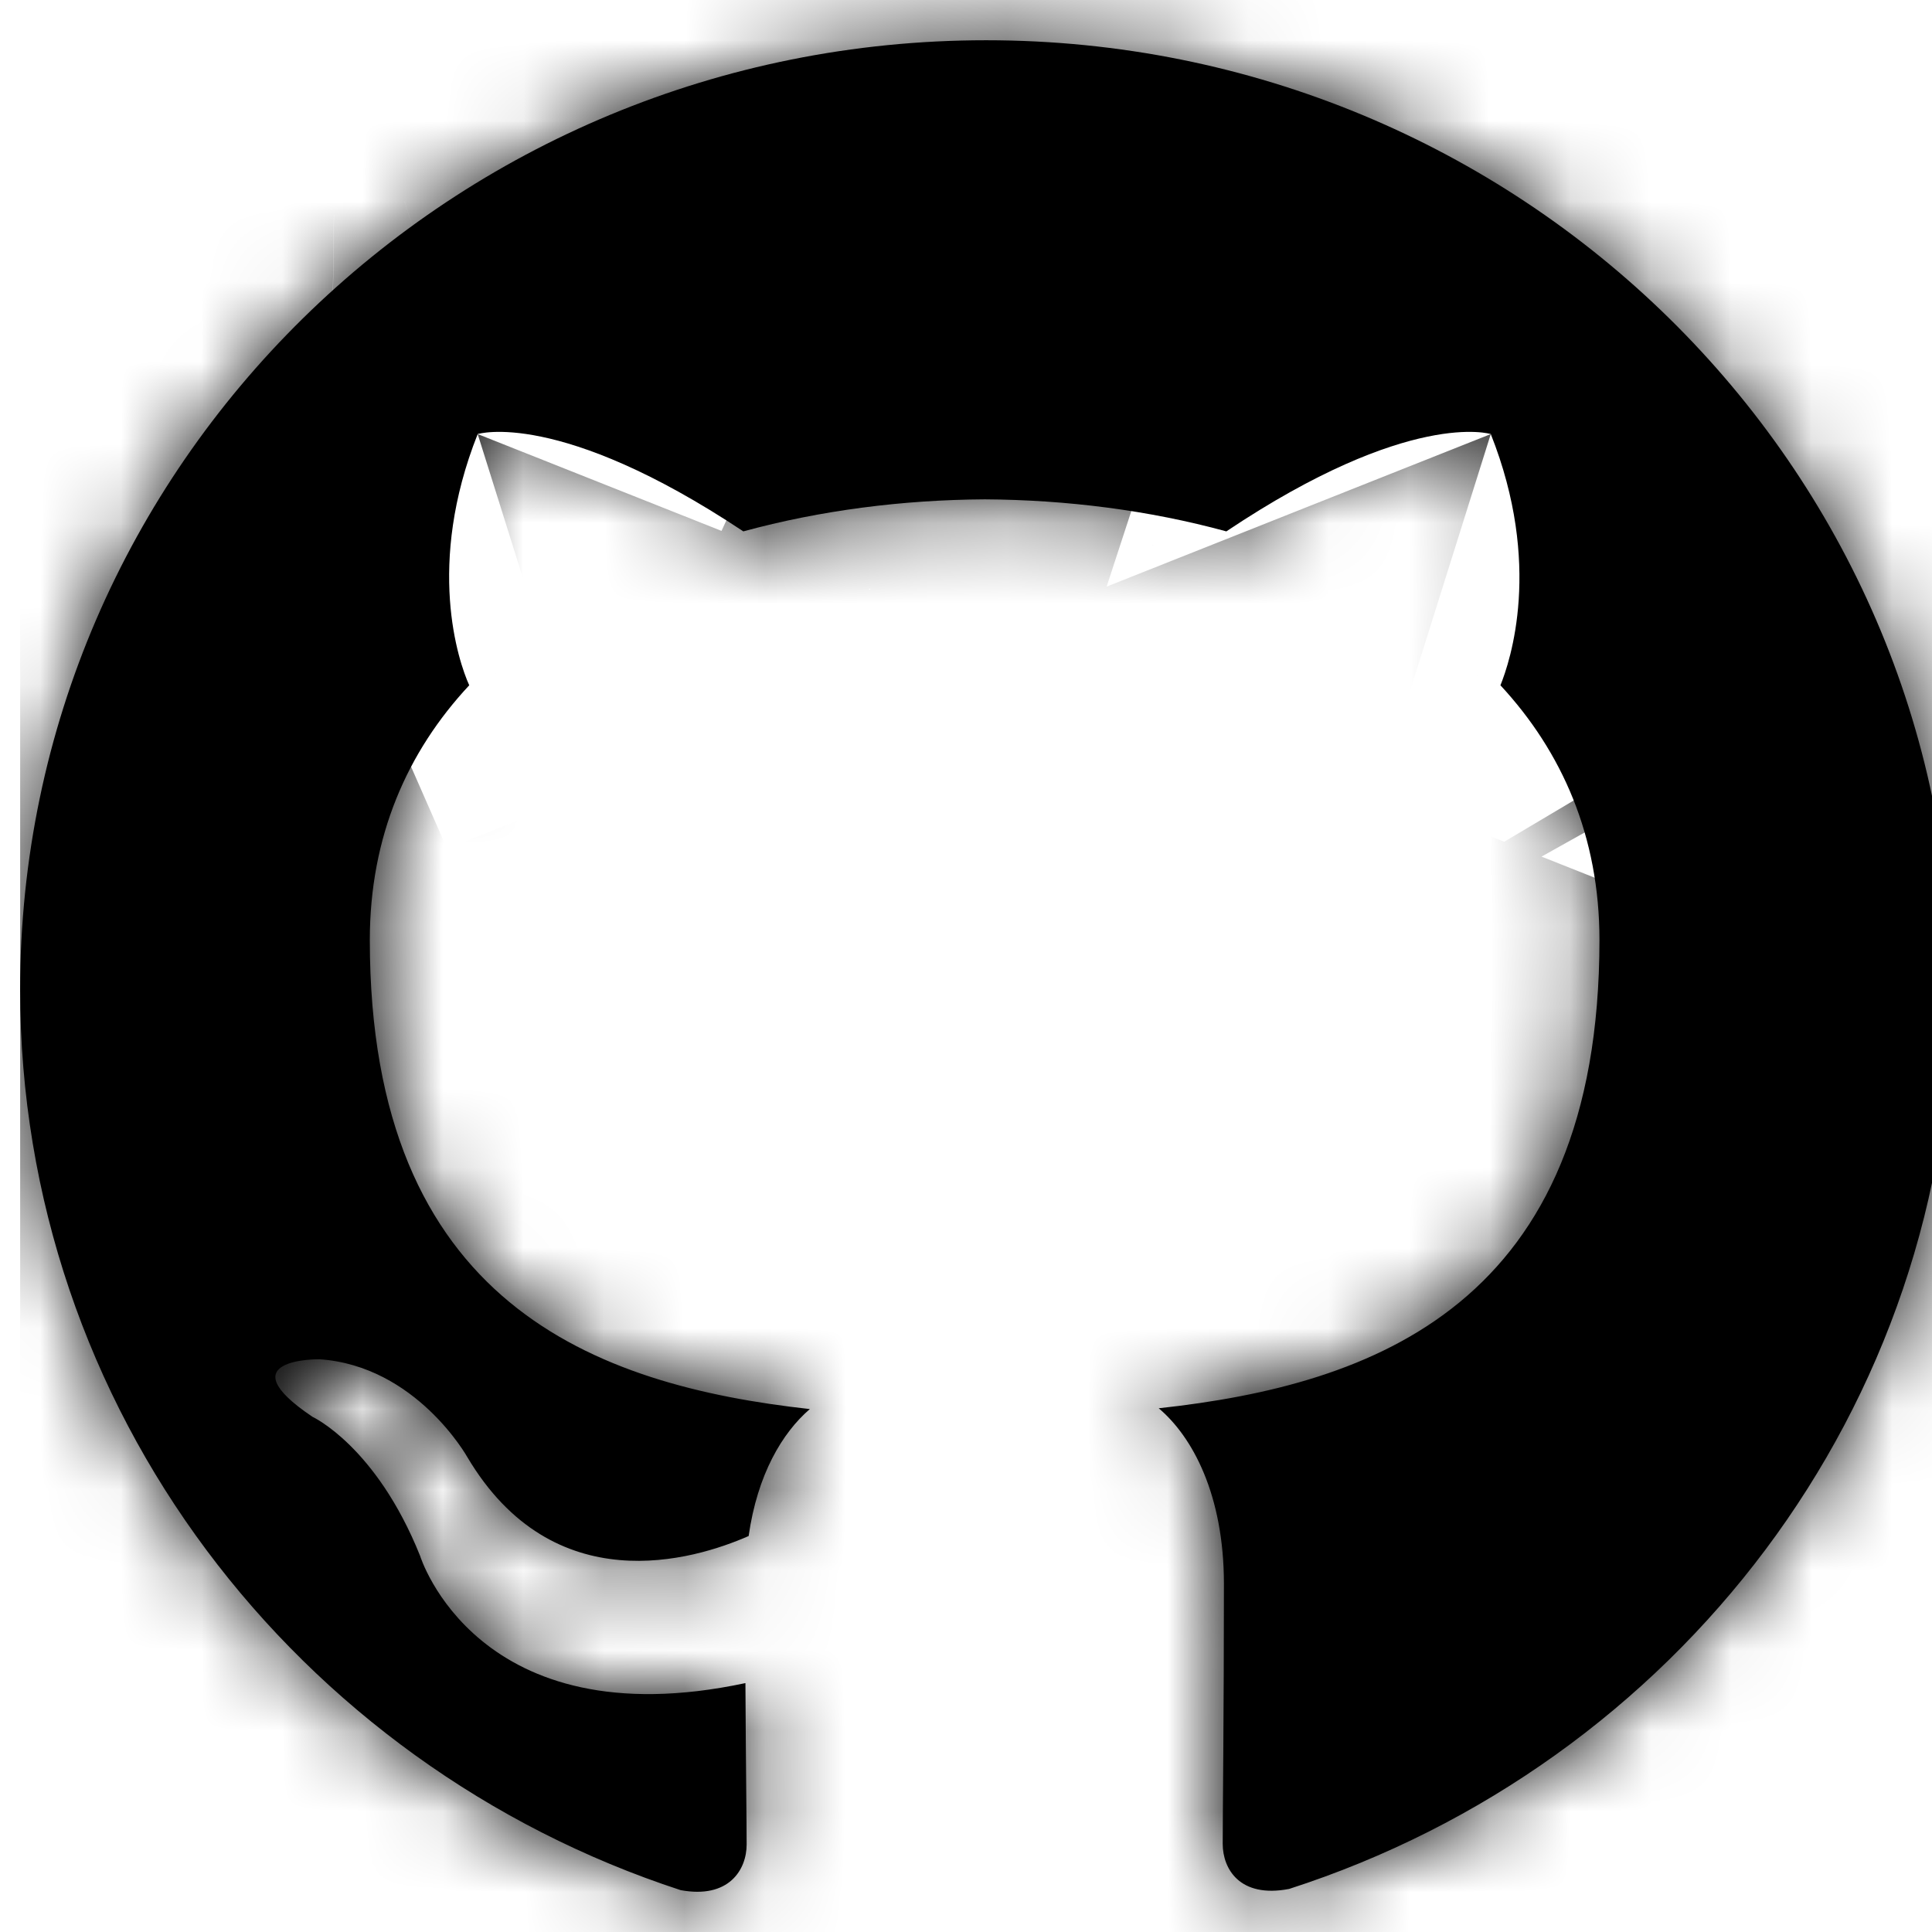 <svg width="24" height="24" viewBox="0 0 24 24" fill="none" xmlns="http://www.w3.org/2000/svg">
<g clip-path="url(#clip0_1212_18891)">
<mask id="path-1-inside-1_1212_18891" fill="white">
<path d="M12.25 0.5C5.62 0.5 0.25 5.78 0.25 12.292C0.25 17.503 3.688 21.922 8.455 23.48C9.055 23.591 9.275 23.226 9.275 22.913C9.275 22.633 9.265 21.891 9.26 20.908C5.922 21.619 5.218 19.326 5.218 19.326C4.672 17.965 3.883 17.601 3.883 17.601C2.796 16.87 3.967 16.885 3.967 16.885C5.172 16.967 5.805 18.1 5.805 18.1C6.875 19.903 8.614 19.382 9.3 19.081C9.408 18.318 9.717 17.799 10.06 17.504C7.395 17.209 4.594 16.195 4.594 11.677C4.594 10.39 5.059 9.338 5.829 8.513C5.694 8.215 5.289 7.016 5.934 5.392C5.934 5.392 6.939 5.076 9.234 6.601C10.194 6.339 11.214 6.209 12.234 6.203C13.254 6.209 14.274 6.339 15.234 6.601C17.514 5.076 18.519 5.392 18.519 5.392C19.164 7.016 18.759 8.215 18.639 8.513C19.404 9.338 19.869 10.39 19.869 11.677C19.869 16.207 17.064 17.204 14.394 17.494C14.814 17.848 15.204 18.571 15.204 19.676C15.204 21.254 15.189 22.522 15.189 22.905C15.189 23.214 15.399 23.583 16.014 23.465C20.815 21.917 24.25 17.495 24.25 12.292C24.25 5.78 18.877 0.5 12.25 0.5Z"/>
</mask>
<path d="M12.25 0.5C5.62 0.5 0.25 5.78 0.25 12.292C0.25 17.503 3.688 21.922 8.455 23.48C9.055 23.591 9.275 23.226 9.275 22.913C9.275 22.633 9.265 21.891 9.26 20.908C5.922 21.619 5.218 19.326 5.218 19.326C4.672 17.965 3.883 17.601 3.883 17.601C2.796 16.87 3.967 16.885 3.967 16.885C5.172 16.967 5.805 18.1 5.805 18.1C6.875 19.903 8.614 19.382 9.3 19.081C9.408 18.318 9.717 17.799 10.06 17.504C7.395 17.209 4.594 16.195 4.594 11.677C4.594 10.39 5.059 9.338 5.829 8.513C5.694 8.215 5.289 7.016 5.934 5.392C5.934 5.392 6.939 5.076 9.234 6.601C10.194 6.339 11.214 6.209 12.234 6.203C13.254 6.209 14.274 6.339 15.234 6.601C17.514 5.076 18.519 5.392 18.519 5.392C19.164 7.016 18.759 8.215 18.639 8.513C19.404 9.338 19.869 10.39 19.869 11.677C19.869 16.207 17.064 17.204 14.394 17.494C14.814 17.848 15.204 18.571 15.204 19.676C15.204 21.254 15.189 22.522 15.189 22.905C15.189 23.214 15.399 23.583 16.014 23.465C20.815 21.917 24.25 17.495 24.25 12.292C24.25 5.78 18.877 0.5 12.25 0.5Z" fill="currentColor"/>
<path d="M8.455 23.48L1.828 43.758L3.178 44.199L4.574 44.457L8.455 23.48ZM9.26 20.908L30.593 20.799L30.46 -5.419L4.816 0.043L9.26 20.908ZM5.218 19.326L25.612 13.065L25.35 12.211L25.017 11.383L5.218 19.326ZM3.883 17.601L-8.022 35.304L-6.605 36.257L-5.054 36.972L3.883 17.601ZM3.967 16.885L5.415 -4.399L4.828 -4.439L4.24 -4.447L3.967 16.885ZM5.805 18.1L-12.819 28.505L-12.683 28.748L-12.541 28.988L5.805 18.1ZM9.3 19.081L17.872 38.617L28.757 33.84L30.423 22.071L9.3 19.081ZM10.06 17.504L23.971 33.678L61.156 1.696L12.407 -3.7L10.06 17.504ZM5.829 8.513L21.425 23.069L31.132 12.669L25.261 -0.29L5.829 8.513ZM5.934 5.392L-0.465 -14.959L-10.147 -11.915L-13.893 -2.483L5.934 5.392ZM9.234 6.601L-2.573 24.369L5.5 29.734L14.851 27.182L9.234 6.601ZM12.234 6.203L12.36 -15.13L12.234 -15.131L12.108 -15.13L12.234 6.203ZM15.234 6.601L9.617 27.182L19.006 29.744L27.095 24.333L15.234 6.601ZM18.519 5.392L38.346 -2.483L34.6 -11.915L24.918 -14.959L18.519 5.392ZM18.639 8.513L-1.15 0.544L-6.205 13.096L2.996 23.018L18.639 8.513ZM14.394 17.494L12.09 -3.715L-37.483 1.67L0.645 33.806L14.394 17.494ZM16.014 23.465L20.034 44.416L21.317 44.17L22.561 43.769L16.014 23.465ZM12.25 -20.833C-5.813 -20.833 -21.083 -6.349 -21.083 12.292H21.583C21.583 17.909 17.052 21.833 12.25 21.833V-20.833ZM-21.083 12.292C-21.083 27.201 -11.257 39.481 1.828 43.758L15.082 3.202C18.633 4.363 21.583 7.805 21.583 12.292H-21.083ZM4.574 44.457C9.612 45.389 17.076 44.845 23.328 39.243C28.992 34.167 30.608 27.616 30.608 22.913H-12.058C-12.058 18.523 -10.552 12.311 -5.147 7.468C0.844 2.099 7.898 1.682 12.336 2.503L4.574 44.457ZM30.608 22.913C30.608 22.747 30.607 22.57 30.606 22.445C30.605 22.308 30.603 22.141 30.602 21.98C30.599 21.644 30.595 21.247 30.593 20.799L-12.073 21.017C-12.07 21.552 -12.066 22.017 -12.063 22.368C-12.061 22.55 -12.06 22.683 -12.059 22.794C-12.058 22.919 -12.058 22.939 -12.058 22.913H30.608ZM4.816 0.043C6.432 -0.301 8.84 -0.511 11.7 0.103C14.632 0.733 17.29 2.071 19.479 3.859C21.576 5.571 22.953 7.449 23.837 8.975C24.286 9.75 24.64 10.488 24.922 11.157C25.063 11.494 25.19 11.822 25.304 12.139C25.361 12.297 25.415 12.454 25.466 12.608C25.491 12.685 25.516 12.761 25.541 12.838C25.553 12.876 25.565 12.914 25.577 12.951C25.583 12.97 25.588 12.989 25.594 13.008C25.597 13.018 25.602 13.032 25.603 13.036C25.608 13.05 25.612 13.065 5.218 19.326C-15.176 25.587 -15.171 25.602 -15.167 25.616C-15.166 25.62 -15.161 25.635 -15.158 25.644C-15.152 25.663 -15.146 25.682 -15.14 25.701C-15.128 25.74 -15.116 25.779 -15.104 25.818C-15.079 25.896 -15.053 25.976 -15.026 26.057C-14.972 26.22 -14.913 26.389 -14.85 26.564C-14.725 26.914 -14.58 27.291 -14.412 27.689C-14.079 28.481 -13.644 29.393 -13.077 30.371C-11.956 32.305 -10.195 34.712 -7.505 36.908C-1.285 41.987 6.527 43.302 13.704 41.773L4.816 0.043ZM25.017 11.383C23.632 7.928 21.634 5.034 19.305 2.743C18.169 1.626 17.014 0.711 15.906 -0.032C15.354 -0.403 14.816 -0.73 14.299 -1.018C14.041 -1.162 13.788 -1.296 13.541 -1.421C13.418 -1.484 13.296 -1.544 13.176 -1.602C13.116 -1.631 13.056 -1.66 12.996 -1.688C12.967 -1.702 12.937 -1.716 12.908 -1.729C12.893 -1.736 12.878 -1.743 12.864 -1.75C12.856 -1.753 12.845 -1.758 12.842 -1.76C12.831 -1.765 12.82 -1.77 3.883 17.601C-5.054 36.972 -5.065 36.967 -5.076 36.962C-5.079 36.96 -5.09 36.955 -5.098 36.952C-5.112 36.945 -5.127 36.938 -5.142 36.931C-5.171 36.918 -5.2 36.904 -5.229 36.89C-5.288 36.863 -5.346 36.835 -5.405 36.806C-5.522 36.75 -5.64 36.691 -5.757 36.632C-5.992 36.513 -6.228 36.388 -6.463 36.256C-6.935 35.994 -7.407 35.706 -7.877 35.391C-8.819 34.758 -9.743 34.019 -10.613 33.163C-12.411 31.395 -13.742 29.363 -14.582 27.269L25.017 11.383ZM15.788 -0.102C16.288 0.234 17.273 0.932 18.395 2.015C19.356 2.943 21.527 5.202 23.072 8.839C24.857 13.038 25.798 19.283 22.913 25.747C20.352 31.485 16.081 34.387 13.921 35.594C11.64 36.868 9.645 37.418 8.668 37.654C7.559 37.923 6.648 38.044 6.09 38.104C5.496 38.168 5 38.195 4.644 38.207C4.457 38.213 4.285 38.216 4.13 38.218C4.052 38.218 3.977 38.218 3.904 38.218C3.868 38.218 3.832 38.218 3.797 38.218C3.78 38.218 3.762 38.217 3.745 38.217C3.737 38.217 3.728 38.217 3.719 38.217C3.715 38.217 3.709 38.217 3.707 38.217C3.7 38.217 3.694 38.217 3.967 16.885C4.24 -4.447 4.234 -4.447 4.227 -4.447C4.225 -4.447 4.219 -4.447 4.215 -4.447C4.206 -4.447 4.197 -4.447 4.188 -4.447C4.171 -4.447 4.153 -4.448 4.135 -4.448C4.099 -4.448 4.061 -4.448 4.023 -4.448C3.946 -4.448 3.864 -4.448 3.778 -4.448C3.606 -4.446 3.41 -4.443 3.193 -4.435C2.778 -4.421 2.198 -4.39 1.512 -4.316C0.98 -4.259 -2.816 -3.929 -6.886 -1.656C-9.125 -0.405 -13.458 2.551 -16.049 8.359C-18.966 14.893 -18.024 21.222 -16.197 25.523C-14.609 29.261 -12.351 31.638 -11.246 32.705C-9.98 33.928 -8.793 34.785 -8.022 35.304L15.788 -0.102ZM2.519 38.169C-3.53 37.758 -7.522 34.732 -9.357 32.988C-10.34 32.055 -11.061 31.164 -11.566 30.468C-11.829 30.107 -12.06 29.762 -12.263 29.441C-12.365 29.279 -12.462 29.12 -12.554 28.965C-12.6 28.887 -12.645 28.81 -12.689 28.733C-12.711 28.695 -12.733 28.657 -12.755 28.619C-12.766 28.6 -12.776 28.581 -12.787 28.562C-12.792 28.552 -12.798 28.543 -12.803 28.533C-12.806 28.529 -12.81 28.522 -12.811 28.519C-12.815 28.512 -12.819 28.505 5.805 18.1C24.429 7.695 24.425 7.688 24.421 7.681C24.419 7.678 24.416 7.671 24.413 7.667C24.407 7.657 24.402 7.647 24.397 7.638C24.386 7.619 24.375 7.599 24.364 7.58C24.342 7.54 24.319 7.501 24.296 7.46C24.249 7.379 24.201 7.296 24.149 7.21C24.048 7.038 23.936 6.855 23.814 6.662C23.572 6.278 23.282 5.844 22.941 5.375C22.279 4.465 21.324 3.285 20.033 2.058C17.58 -0.272 12.669 -3.905 5.415 -4.399L2.519 38.169ZM-12.541 28.988C-8.361 36.032 -1.387 39.997 5.829 40.631C11.63 41.141 16.094 39.397 17.872 38.617L0.728 -0.455C1.82 -0.934 5.072 -2.267 9.564 -1.872C12.072 -1.652 15.024 -0.879 17.906 0.9C20.814 2.693 22.846 5.014 24.151 7.213L-12.541 28.988ZM30.423 22.071C29.933 25.528 28.192 30.048 23.971 33.678L-3.851 1.33C-8.758 5.55 -11.117 11.108 -11.823 16.091L30.423 22.071ZM12.407 -3.7C12.583 -3.68 13.456 -3.581 14.675 -3.184C15.935 -2.775 17.898 -1.942 19.928 -0.262C22.073 1.513 23.748 3.788 24.785 6.293C25.767 8.666 25.927 10.632 25.927 11.677H-16.739C-16.739 18.732 -14.292 26.802 -7.273 32.61C-1.343 37.517 5.164 38.426 7.713 38.708L12.407 -3.7ZM25.927 11.677C25.927 16.03 24.177 20.12 21.425 23.069L-9.767 -6.043C-14.059 -1.444 -16.739 4.75 -16.739 11.677H25.927ZM25.261 -0.29C26.902 3.332 27.746 8.267 25.761 13.267L-13.893 -2.483C-17.168 5.765 -15.514 13.098 -13.603 17.316L25.261 -0.29ZM5.934 5.392C12.333 25.743 12.313 25.749 12.293 25.756C12.286 25.758 12.265 25.764 12.252 25.768C12.225 25.777 12.198 25.785 12.171 25.793C12.117 25.81 12.063 25.826 12.009 25.842C11.9 25.874 11.791 25.906 11.682 25.936C11.464 25.997 11.246 26.055 11.026 26.108C10.586 26.216 10.145 26.309 9.703 26.388C8.816 26.545 7.938 26.64 7.077 26.679C5.34 26.756 3.762 26.598 2.39 26.313C-0.321 25.751 -2.005 24.746 -2.573 24.369L21.041 -11.167C18.178 -13.069 14.844 -14.678 11.056 -15.464C9.146 -15.86 7.174 -16.035 5.177 -15.946C4.185 -15.902 3.211 -15.793 2.26 -15.625C1.786 -15.541 1.321 -15.443 0.866 -15.331C0.638 -15.275 0.413 -15.216 0.191 -15.154C0.081 -15.123 -0.03 -15.091 -0.139 -15.059C-0.194 -15.042 -0.248 -15.026 -0.303 -15.009C-0.33 -15.001 -0.357 -14.993 -0.384 -14.984C-0.397 -14.98 -0.418 -14.974 -0.424 -14.972C-0.445 -14.965 -0.465 -14.959 5.934 5.392ZM14.851 27.182C13.87 27.449 13.032 27.532 12.36 27.536L12.108 -15.13C9.396 -15.114 6.518 -14.771 3.617 -13.98L14.851 27.182ZM12.108 27.536C11.436 27.532 10.598 27.449 9.617 27.182L20.851 -13.98C17.95 -14.771 15.072 -15.114 12.36 -15.13L12.108 27.536ZM27.095 24.333C26.509 24.725 24.809 25.742 22.079 26.31C20.699 26.598 19.115 26.756 17.375 26.679C16.512 26.64 15.633 26.544 14.747 26.387C14.305 26.309 13.864 26.216 13.425 26.108C13.205 26.054 12.987 25.997 12.769 25.936C12.661 25.905 12.552 25.874 12.444 25.842C12.39 25.826 12.336 25.81 12.282 25.793C12.255 25.785 12.228 25.777 12.201 25.768C12.187 25.764 12.167 25.758 12.16 25.756C12.14 25.749 12.12 25.743 18.519 5.392C24.918 -14.959 24.898 -14.965 24.878 -14.972C24.871 -14.974 24.851 -14.98 24.837 -14.984C24.81 -14.993 24.783 -15.001 24.756 -15.009C24.702 -15.026 24.647 -15.042 24.593 -15.059C24.483 -15.091 24.374 -15.123 24.263 -15.154C24.041 -15.216 23.817 -15.274 23.59 -15.33C23.135 -15.442 22.67 -15.54 22.196 -15.624C21.245 -15.793 20.271 -15.901 19.278 -15.946C17.278 -16.035 15.301 -15.86 13.384 -15.461C9.581 -14.669 6.239 -13.048 3.373 -11.131L27.095 24.333ZM-1.308 13.267C-3.345 8.137 -2.292 3.38 -1.15 0.544L38.428 16.482C39.81 13.05 41.673 5.895 38.346 -2.483L-1.308 13.267ZM2.996 23.018C0.28 20.089 -1.464 16.024 -1.464 11.677H41.202C41.202 4.756 38.528 -1.413 34.282 -5.992L2.996 23.018ZM-1.464 11.677C-1.464 10.64 -1.306 8.669 -0.318 6.287C0.726 3.769 2.414 1.483 4.577 -0.297C6.622 -1.981 8.596 -2.808 9.853 -3.212C11.068 -3.602 11.934 -3.698 12.09 -3.715L16.698 38.703C19.202 38.431 25.733 37.55 31.689 32.648C38.757 26.831 41.202 18.728 41.202 11.677H-1.464ZM0.645 33.806C-4.738 29.269 -6.129 23.433 -6.129 19.676H36.537C36.537 13.709 34.366 6.427 28.143 1.182L0.645 33.806ZM-6.129 19.676C-6.129 20.399 -6.133 21.059 -6.136 21.596C-6.139 22.037 -6.144 22.619 -6.144 22.905H36.522C36.522 22.916 36.522 22.901 36.523 22.839C36.523 22.782 36.523 22.709 36.524 22.613C36.525 22.432 36.528 22.167 36.529 21.881C36.533 21.294 36.537 20.531 36.537 19.676H-6.129ZM-6.144 22.905C-6.144 27.382 -4.664 34.029 1.121 39.221C7.526 44.971 15.132 45.357 20.034 44.416L11.994 2.514C16.281 1.691 23.474 1.952 29.621 7.469C35.147 12.429 36.522 18.737 36.522 22.905H-6.144ZM22.561 43.769C35.735 39.521 45.583 27.209 45.583 12.292H2.917C2.917 7.781 5.895 4.313 9.467 3.161L22.561 43.769ZM45.583 12.292C45.583 -6.352 30.306 -20.833 12.25 -20.833V21.833C7.448 21.833 2.917 17.912 2.917 12.292H45.583Z" fill="currentColor" mask="url(#path-1-inside-1_1212_18891)"/>
</g>
<defs>
<clipPath id="clip0_1212_18891">
<rect width="24" height="24" fill="white" transform="translate(0.25)"/>
</clipPath>
</defs></svg>
